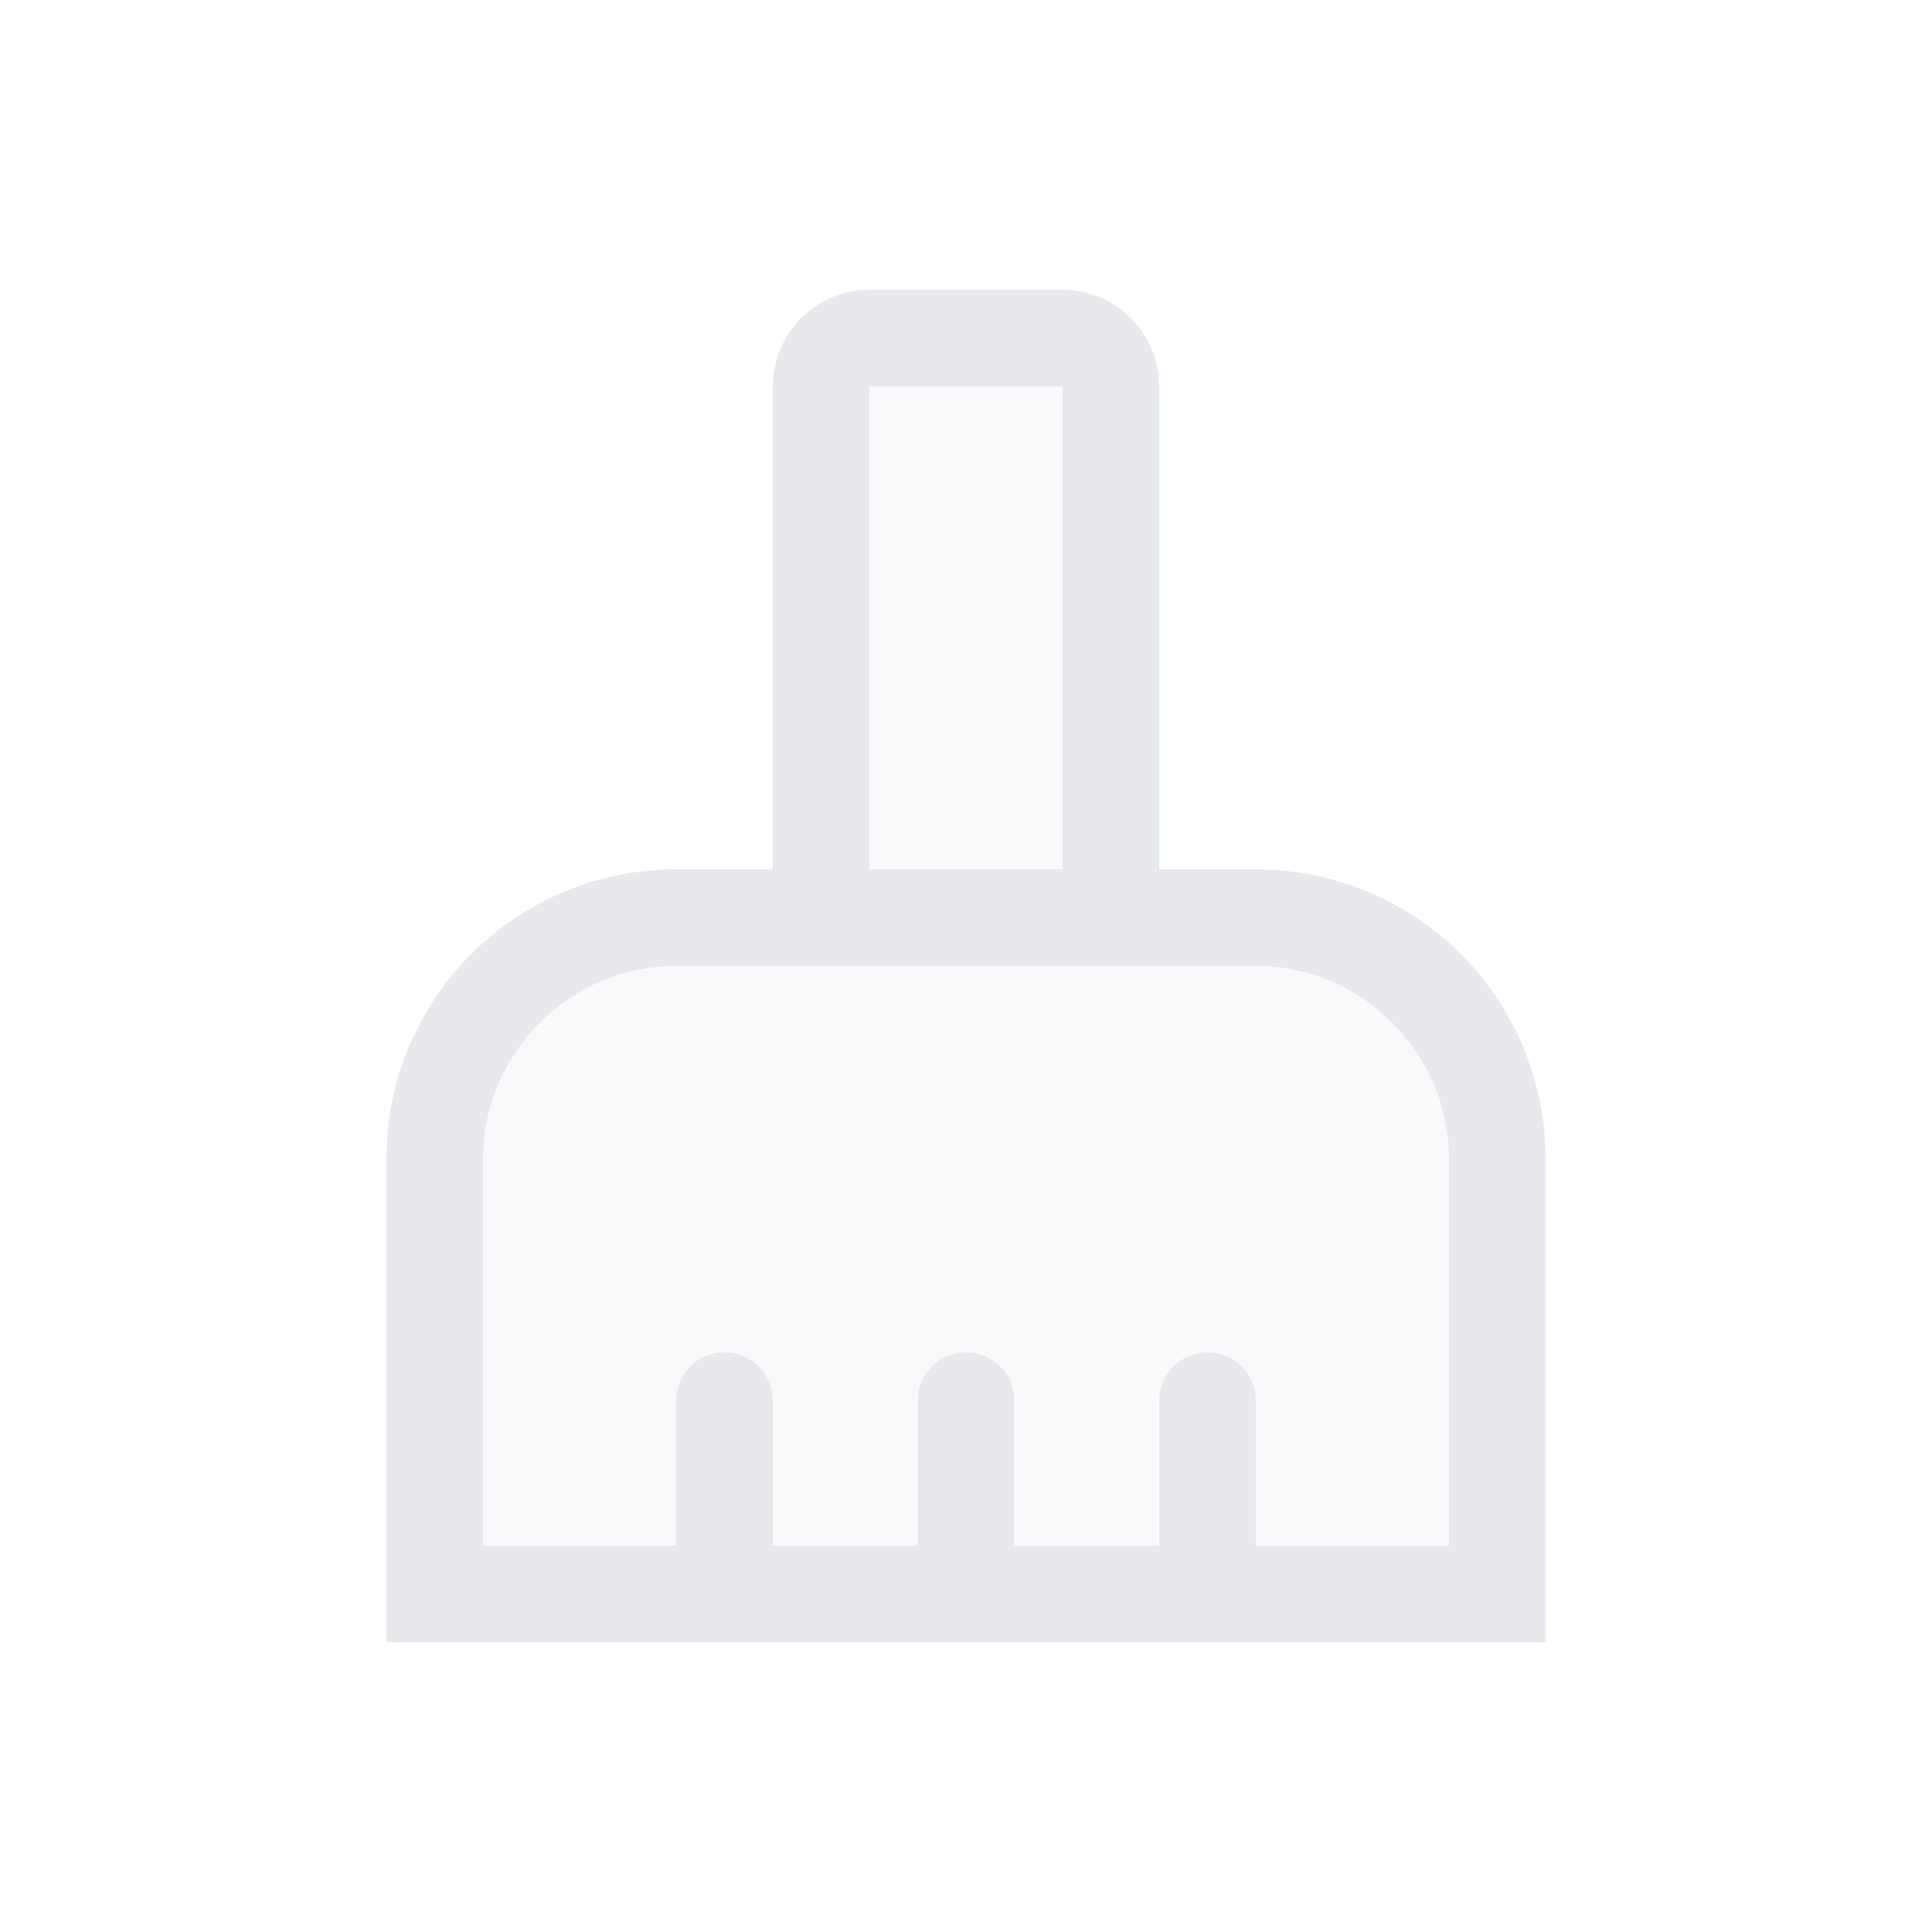 <svg fill="#E7E9EC" xmlns="http://www.w3.org/2000/svg" enable-background="new 0 0 20 20" height="20" viewBox="0 0 20 20" width="20"><g><rect fill="none" height="20" width="20"/></g><g><g><rect height="5" opacity=".3" width="2" x="9" y="4"/><path d="M13,10H7c-1.1,0-2,0.9-2,2v4h2v-1.5C7,14.22,7.22,14,7.5,14S8,14.22,8,14.5V16h1.5v-1.5 c0-0.28,0.22-0.5,0.5-0.5s0.5,0.22,0.5,0.5V16H12v-1.5c0-0.28,0.22-0.5,0.5-0.5s0.5,0.22,0.5,0.5V16h2v-4C15,10.9,14.1,10,13,10z" opacity=".3"/><path d="M13,9h-1V4c0-0.55-0.45-1-1-1H9C8.45,3,8,3.45,8,4v5H7c-1.66,0-3,1.34-3,3v5c6.51,0,12,0,12,0v-5C16,10.34,14.66,9,13,9z M9,4h2v5H9V4z M15,16h-2v-1.5c0-0.28-0.22-0.5-0.5-0.5S12,14.22,12,14.5V16h-1.5v-1.5c0-0.28-0.22-0.5-0.5-0.5s-0.5,0.22-0.5,0.5 V16H8v-1.5C8,14.22,7.78,14,7.5,14S7,14.22,7,14.5V16H5v-4c0-1.1,0.9-2,2-2h6c1.1,0,2,0.9,2,2V16z"/></g></g></svg>